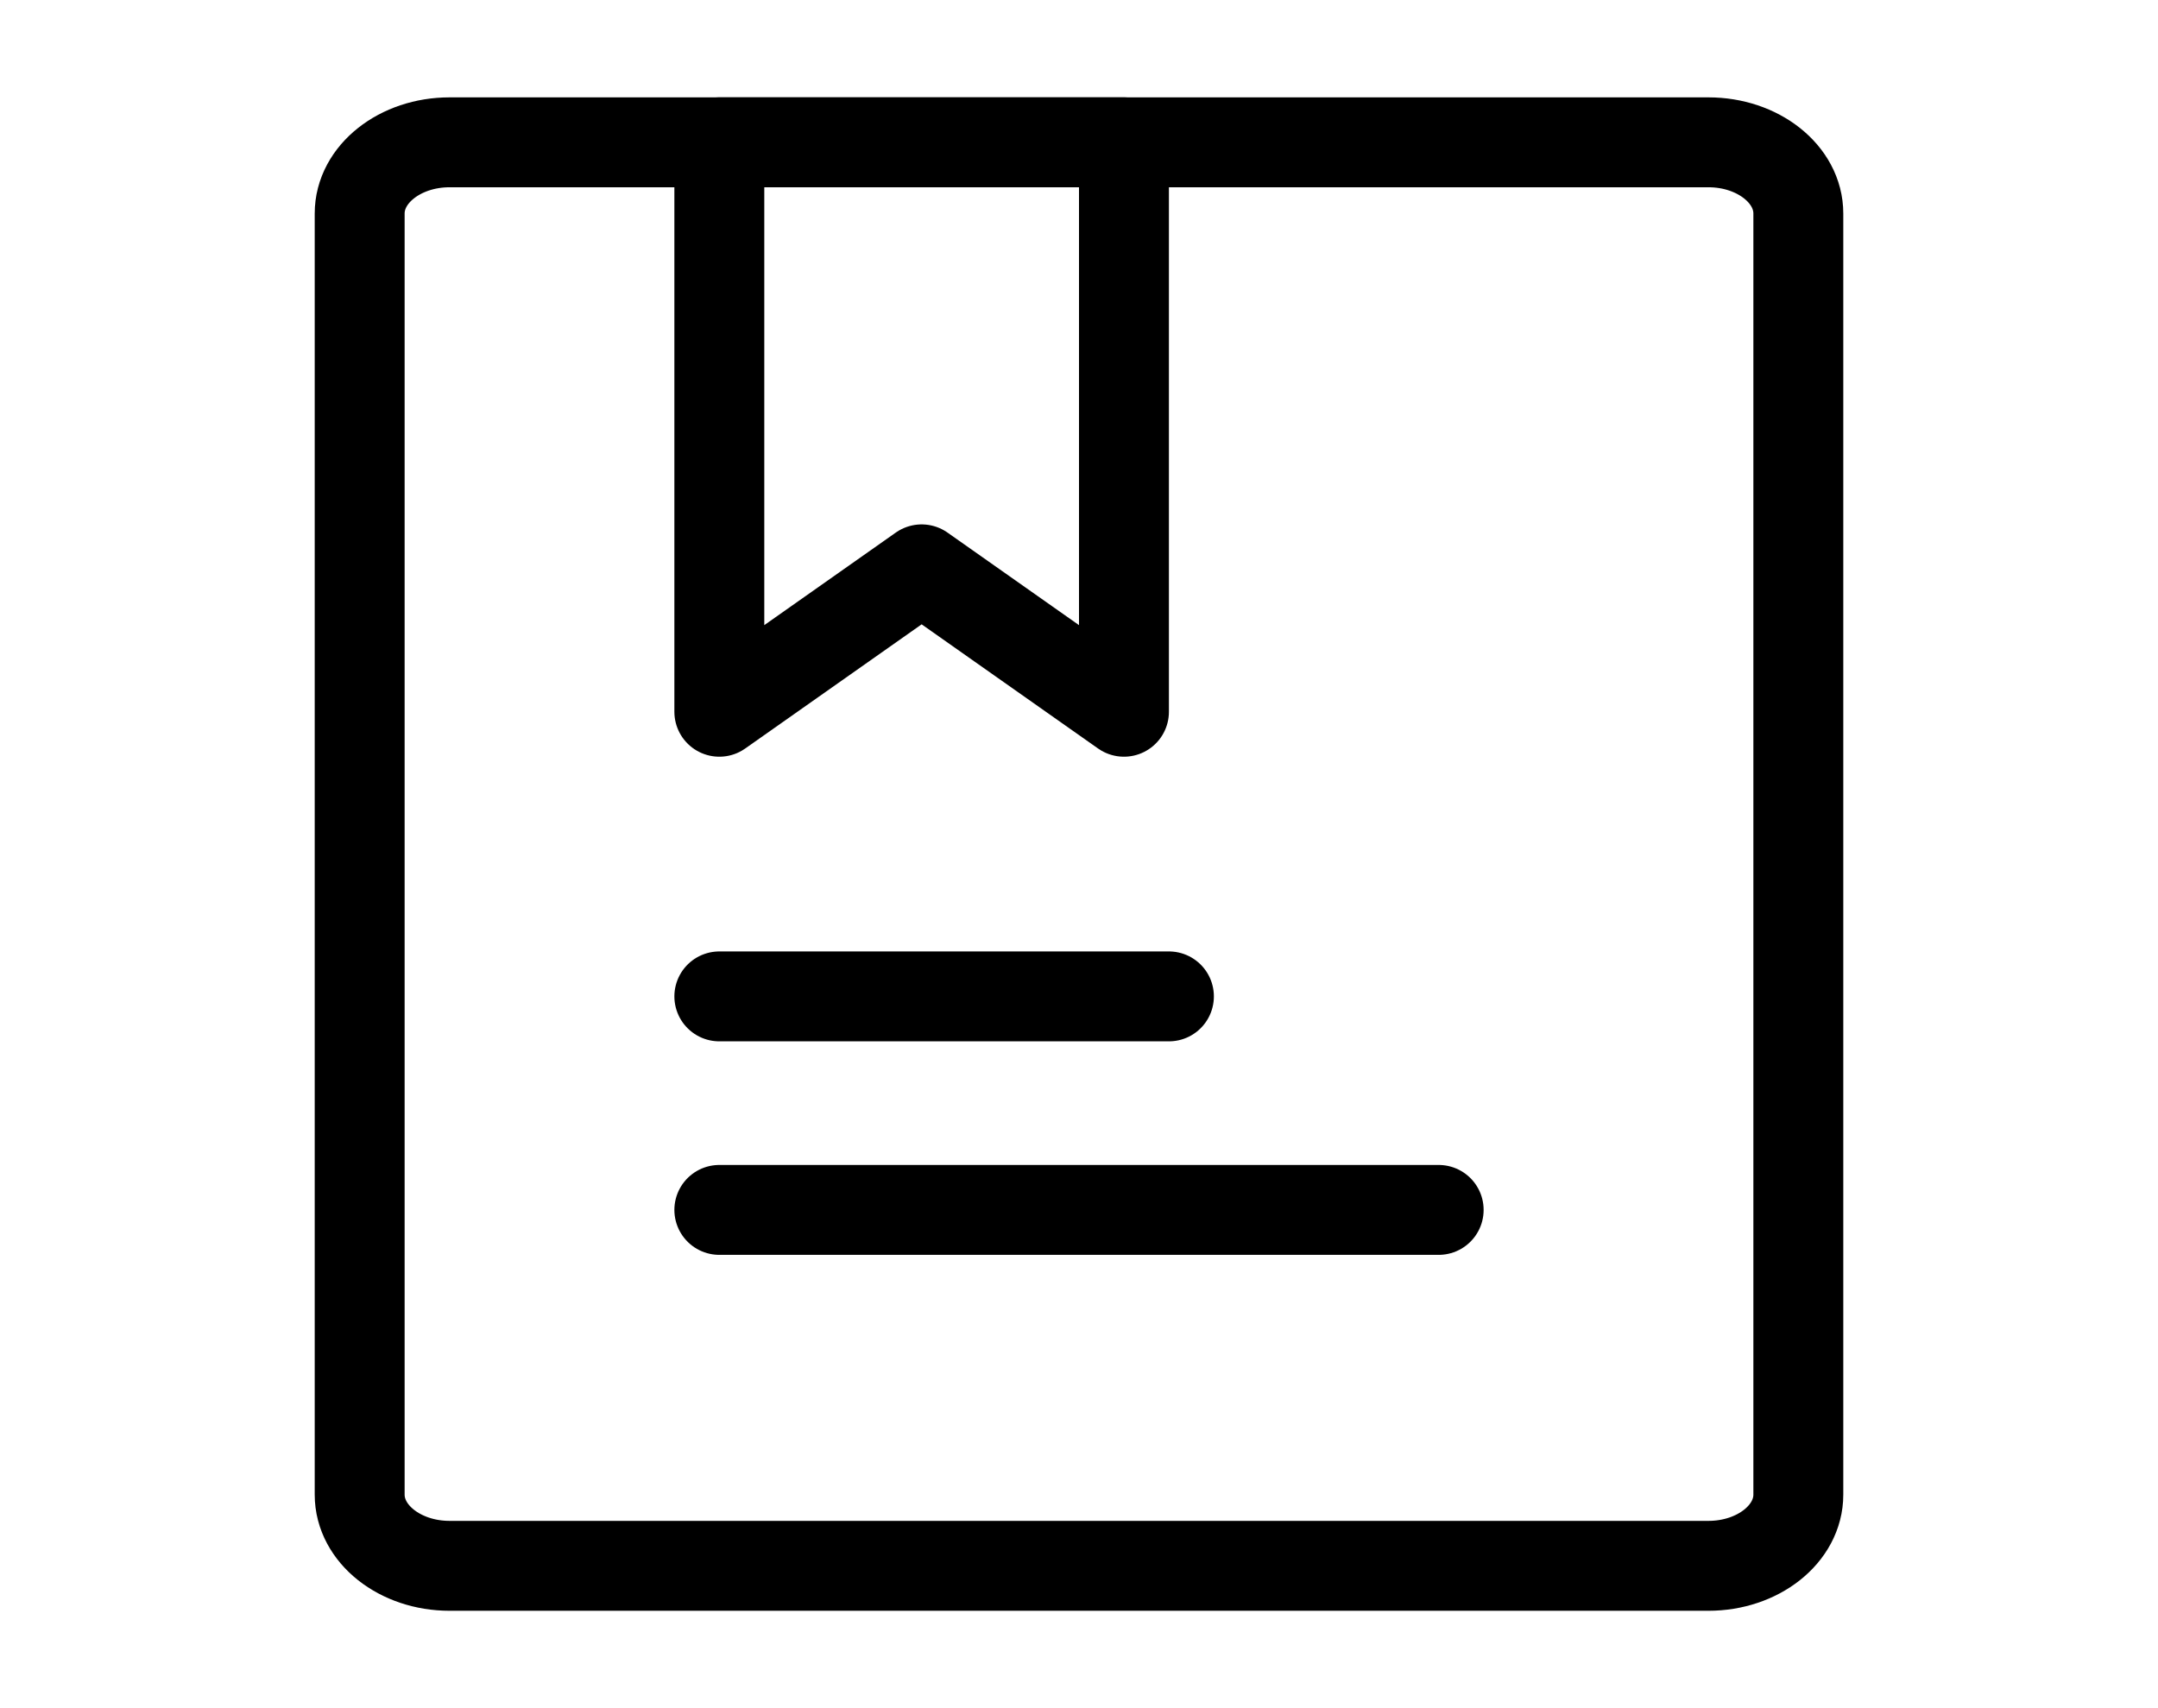 <svg width="24" height="19" viewBox="0 0 24 19" fill="none" xmlns="http://www.w3.org/2000/svg">
<path d="M19 1.583H5C4.448 1.583 4 1.938 4 2.375V16.625C4 17.062 4.448 17.417 5 17.417H19C19.552 17.417 20 17.062 20 16.625V2.375C20 1.938 19.552 1.583 19 1.583Z" stroke="black" stroke-linecap="round" stroke-linejoin="round"/>
<path d="M8 1.583H12.5V7.917L10.25 6.333L8 7.917V1.583Z" stroke="black" stroke-linecap="round" stroke-linejoin="round"/>
<path d="M8 11.083H13M8 13.458H16" stroke="black" stroke-linecap="round"/>
</svg>
